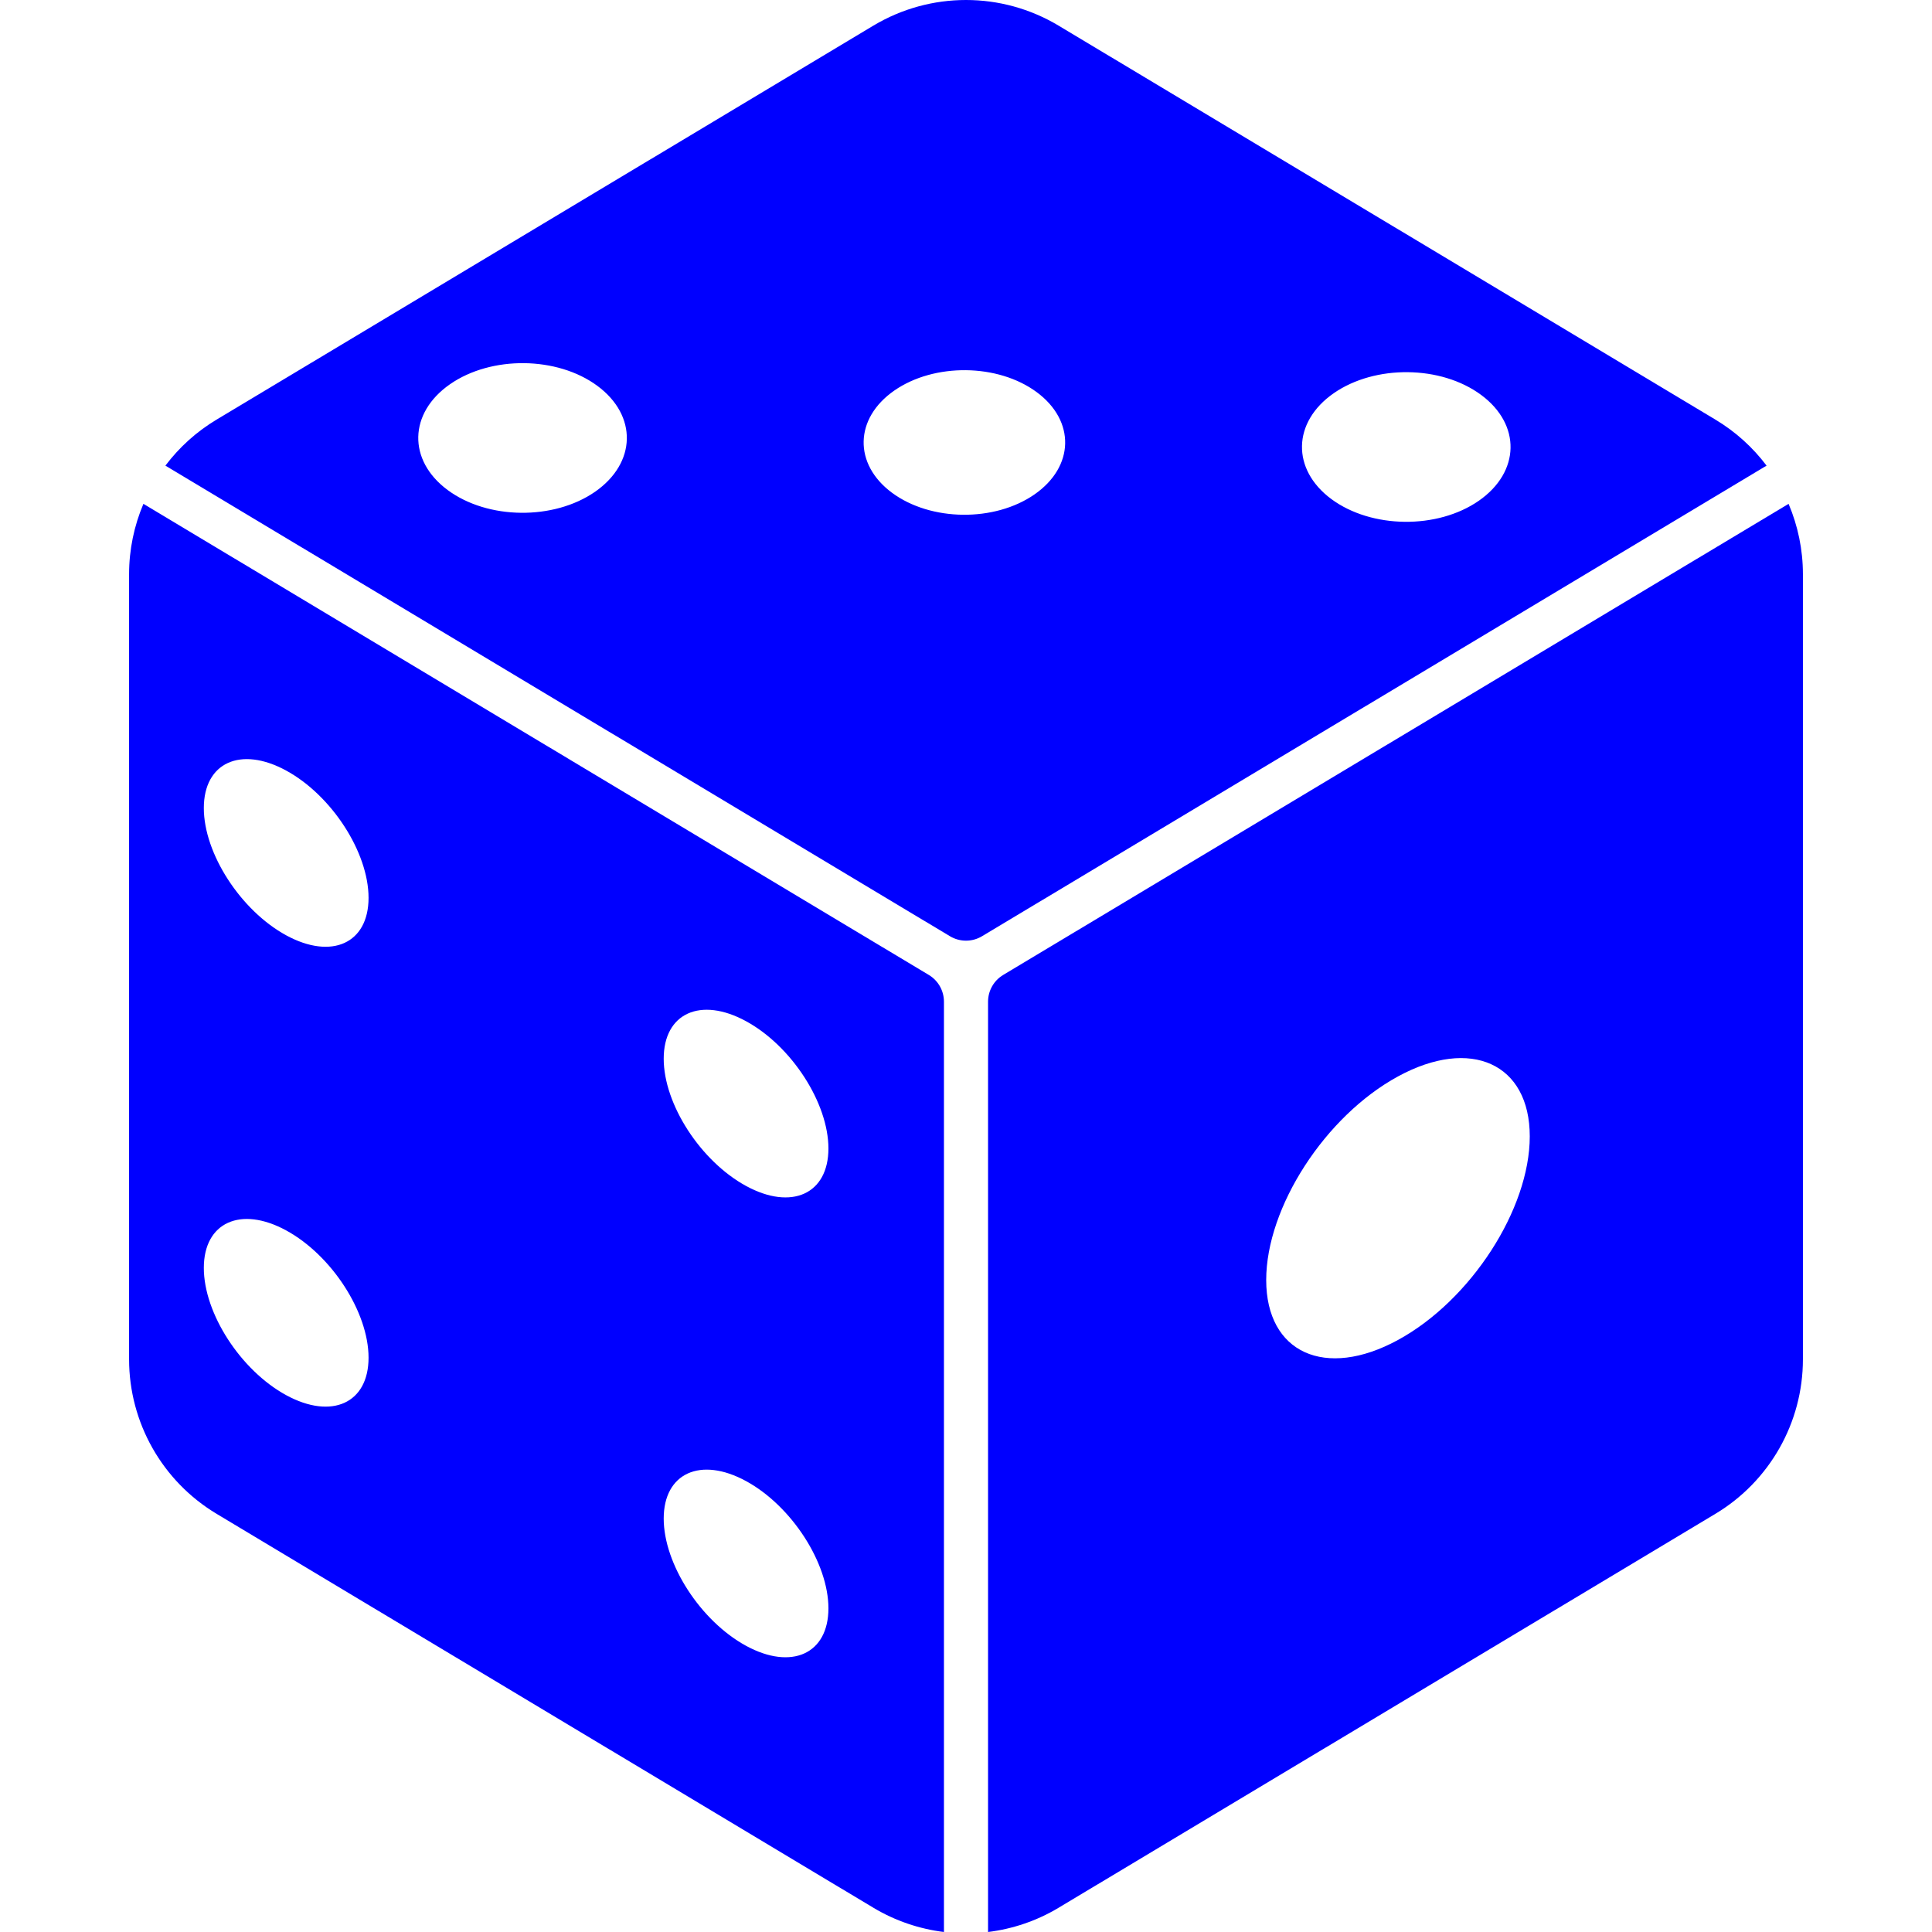<svg height="200px" width="200px" version="1.1" id="_x32_" xmlns="http://www.w3.org/2000/svg" xmlns:xlink="http://www.w3.org/1999/xlink" viewBox="0 0 512 512" xml:space="preserve" fill="blue"><g id="SVGRepo_bgCarrier" stroke-width="0"></g><g id="SVGRepo_tracerCarrier" stroke-linecap="round" stroke-linejoin="round"></g><g id="SVGRepo_iconCarrier"> <style type="text/css"> .st0{fill:blue;} </style> <g> <path class="st0" d="M454.609,111.204L280.557,6.804C272.992,2.268,264.503,0,255.999,0c-8.507,0-16.995,2.268-24.557,6.796 L57.391,111.204c-5.346,3.202-9.917,7.369-13.556,12.192l207.904,124.708c2.622,1.575,5.9,1.575,8.519,0L468.16,123.396 C464.524,118.573,459.951,114.406,454.609,111.204z M157.711,130.313c-10.96,7.611-28.456,7.422-39.081-0.452 c-10.618-7.859-10.342-20.413,0.618-28.031c10.964-7.626,28.46-7.422,39.081,0.438C168.95,110.134,168.674,122.68,157.711,130.313z M274.159,131.021c-10.594,7.362-27.496,7.166-37.762-0.429c-10.263-7.596-9.992-19.727,0.599-27.089 c10.591-7.362,27.492-7.174,37.759,0.43C285.018,111.528,284.75,123.659,274.159,131.021z M391.908,132.702 c-10.964,7.618-28.461,7.414-39.085-0.444c-10.617-7.86-10.343-20.42,0.621-28.046c10.957-7.61,28.456-7.422,39.078,0.452 C403.147,112.523,402.868,125.076,391.908,132.702z"></path> <path class="st0" d="M246.136,258.366L38.007,133.523c-2.46,5.802-3.798,12.117-3.798,18.62v208.084 c0,16.773,8.797,32.311,23.182,40.946l174.051,104.392c5.829,3.497,12.204,5.629,18.714,6.435V265.464 C250.156,262.556,248.63,259.858,246.136,258.366z M75.845,369.736c-12.056-6.57-21.829-21.671-21.829-33.727 c0-12.056,9.773-16.502,21.829-9.932c12.056,6.571,21.826,21.671,21.826,33.728C97.671,371.861,87.901,376.307,75.845,369.736z M75.845,247.87c-12.056-6.579-21.829-21.679-21.829-33.728c0-12.056,9.773-16.502,21.829-9.931 c12.056,6.57,21.826,21.671,21.826,33.728C97.671,249.987,87.901,254.44,75.845,247.87z M197.715,436.158 c-12.052-6.57-21.826-21.671-21.826-33.728c0-12.048,9.773-16.494,21.826-9.924c12.056,6.571,21.826,21.671,21.826,33.72 C219.541,438.284,209.771,442.729,197.715,436.158z M197.715,314.292c-12.052-6.571-21.826-21.671-21.826-33.728 s9.773-16.502,21.826-9.931c12.056,6.57,21.826,21.671,21.826,33.727C219.541,316.417,209.771,320.862,197.715,314.292z"></path> <path class="st0" d="M473.993,133.523l-208.13,124.843c-2.494,1.492-4.02,4.19-4.02,7.099V512 c6.511-0.806,12.886-2.938,18.714-6.435l174.052-104.392c14.38-8.635,23.182-24.173,23.182-40.946V152.142 C477.791,145.64,476.453,139.325,473.993,133.523z M370.478,355.11c-19.287,10.512-34.922,3.398-34.922-15.892 c0-19.282,15.635-43.447,34.922-53.951c19.293-10.519,34.925-3.406,34.925,15.884C405.403,320.434,389.771,344.598,370.478,355.11z "></path> </g> </g></svg>